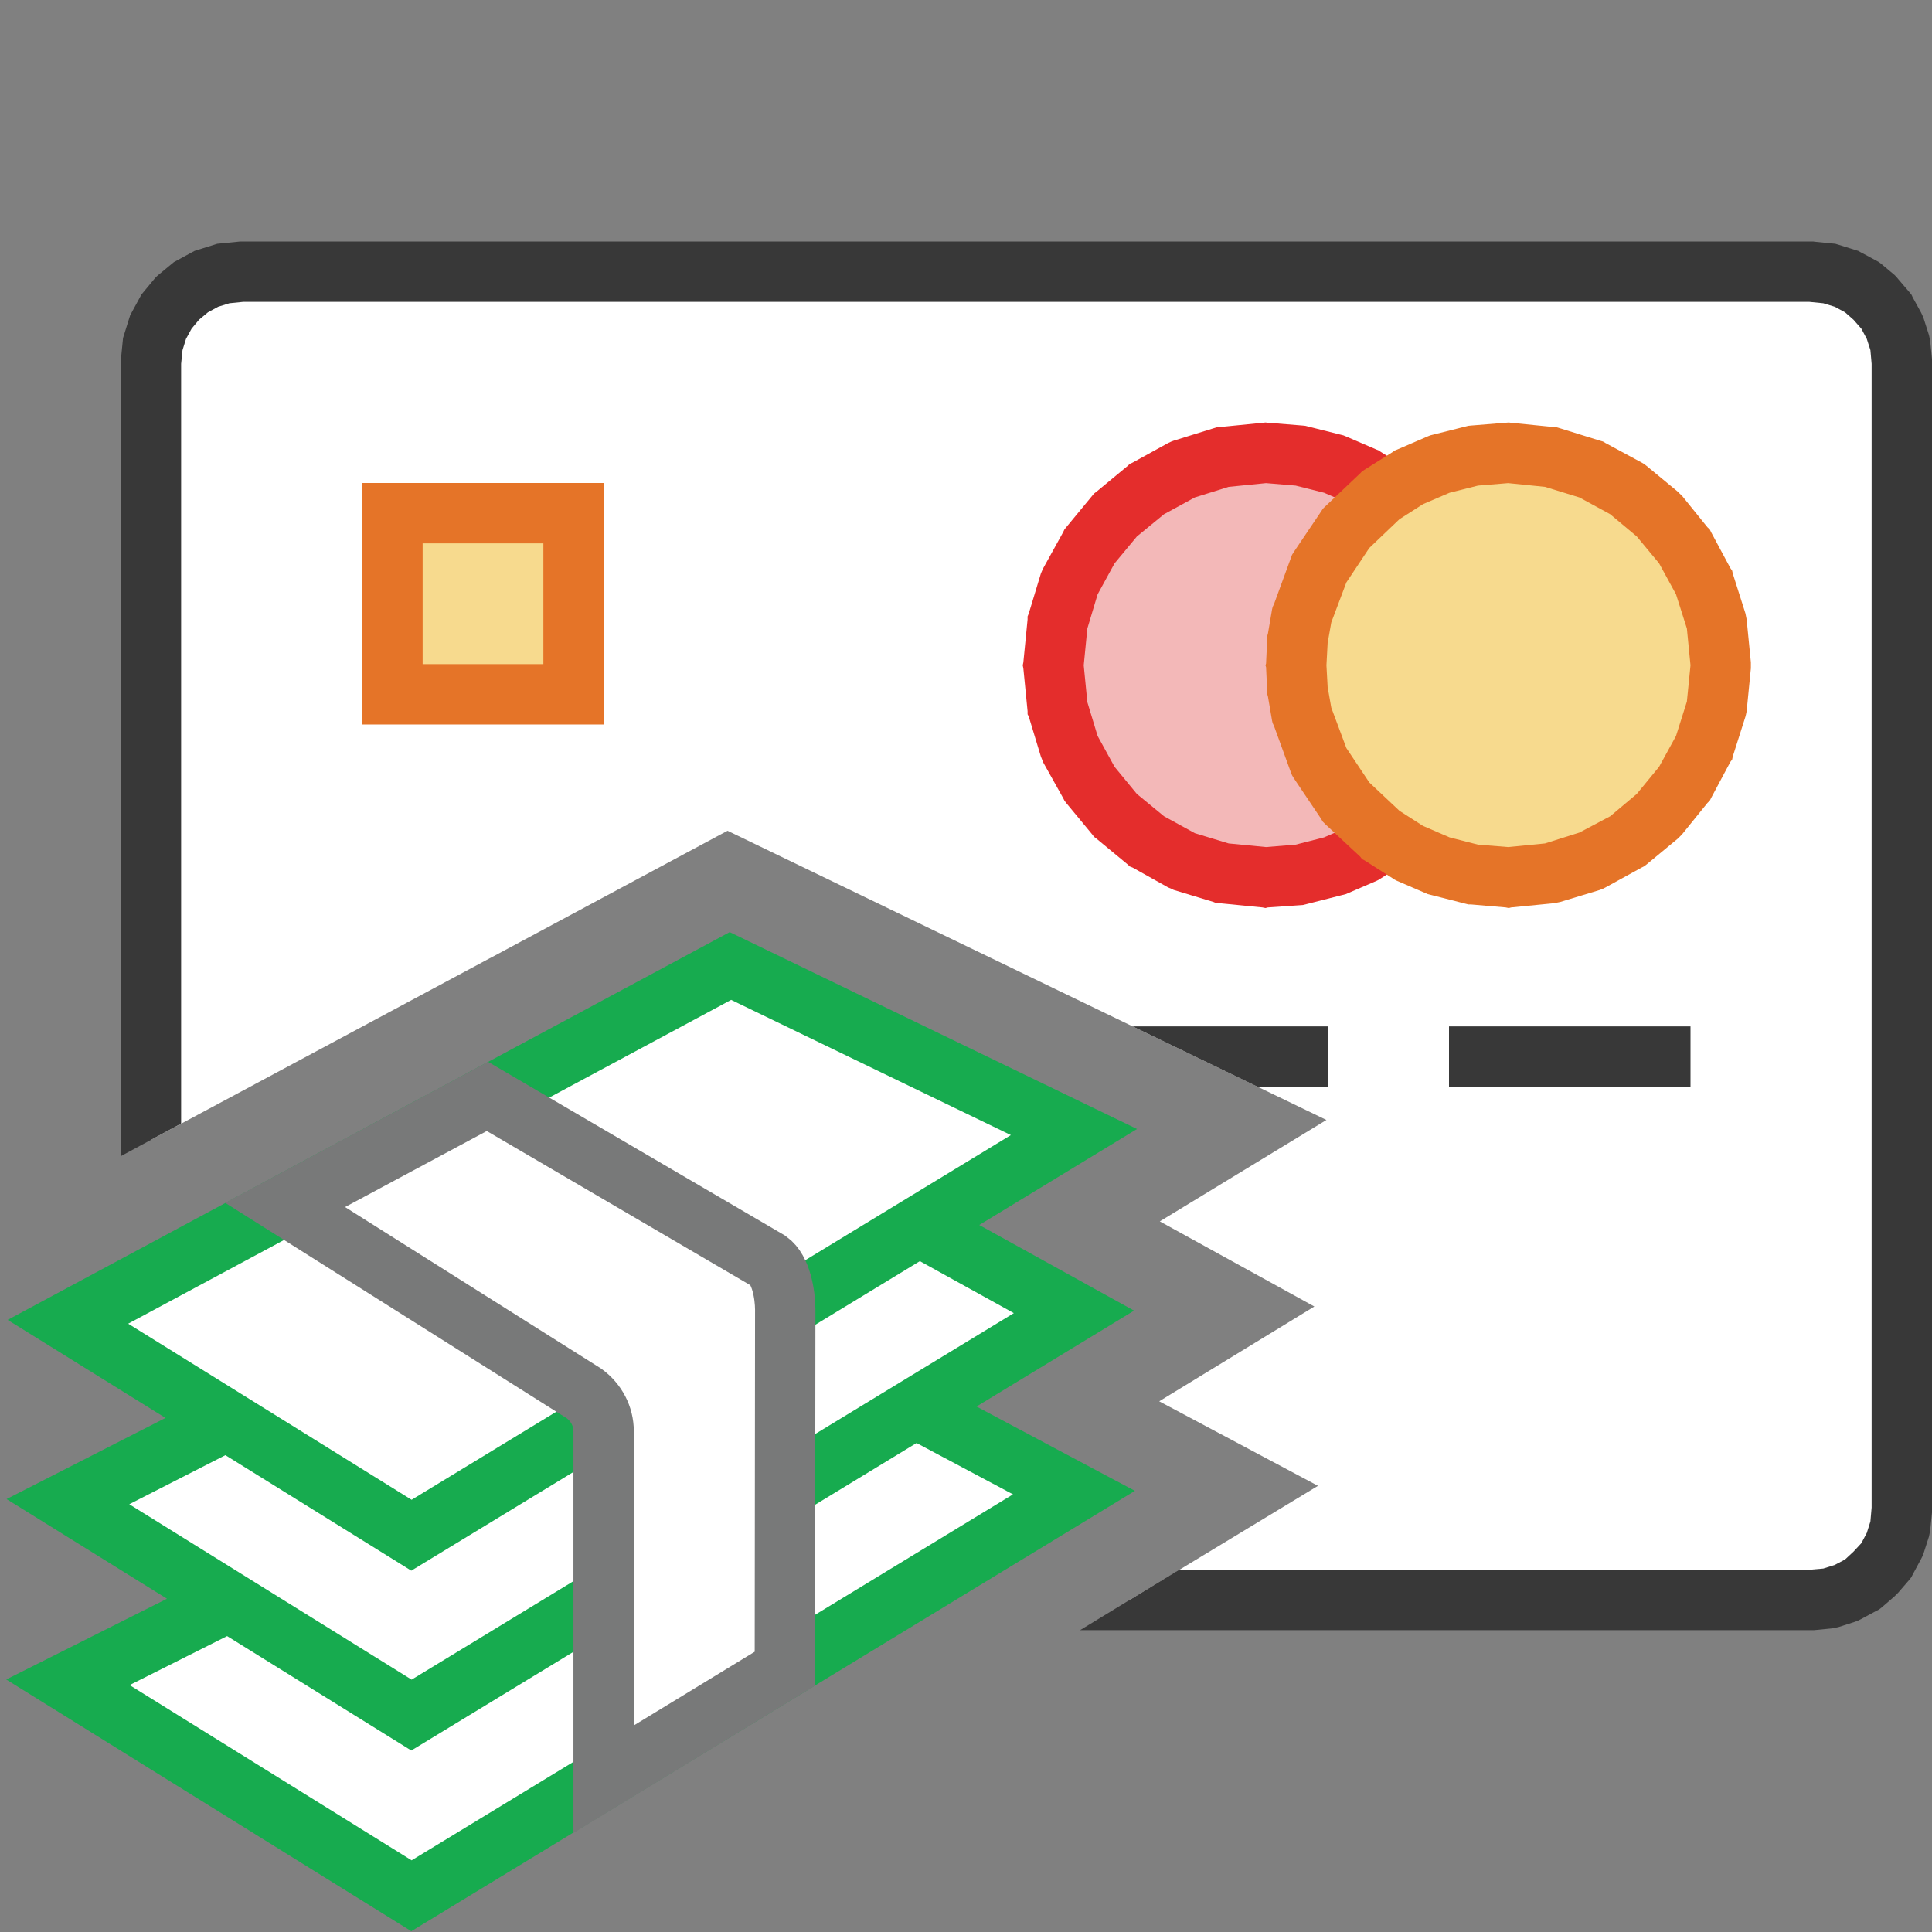 <?xml version="1.0" encoding="UTF-8"?>
<!DOCTYPE svg PUBLIC "-//W3C//DTD SVG 1.1//EN" "http://www.w3.org/Graphics/SVG/1.1/DTD/svg11.dtd">
<svg version="1.1" id="Layer_1" xmlns="http://www.w3.org/2000/svg" xmlns:xlink="http://www.w3.org/1999/xlink" x="0px" y="0px" width="32px" height="32px" viewBox="0 0 32 32" enable-background="new 0 0 32 32" xml:space="preserve">
  <rect x="0" y="0" width="32" height="32" fill="#808080" stroke="none"/>
  <g id="main">
    <g id="icon">
      <path d="M3.699,4.531L3.418,4.618L3.163,4.757L2.941,4.941L2.757,5.163L2.618,5.418L2.531,5.699L2.5,6L2.5,18.88L8.115,15.87L8.117,15.87L12.05,13.76L21.97,18.55L19.21,20.23L21.77,21.64L19.2,23.21L21.83,24.61L18.71,26.5L30,26.5L30.3,26.47L30.58,26.38L30.84,26.24L31.06,26.06L31.24,25.84L31.38,25.58L31.47,25.3L31.5,25L31.5,6L31.47,5.699L31.38,5.418L31.24,5.163L31.06,4.941L30.84,4.757L30.58,4.618L30.3,4.531L30,4.5L4,4.5zz" fill="#FFFFFF"/>
      <path d="M3.949,4.003L3.648,4.033L3.598,4.038L3.55,4.053L3.269,4.141L3.222,4.156L3.179,4.179L2.924,4.318L2.881,4.341L2.844,4.371L2.622,4.555L2.586,4.586L2.555,4.622L2.371,4.844L2.341,4.881L2.318,4.924L2.179,5.179L2.156,5.222L2.141,5.269L2.053,5.55L2.038,5.598L2.033,5.648L2.003,5.949L2,5.975L2,6L2,19.15L3,18.61L3,6.026L3.023,5.799L3.081,5.613L3.173,5.444L3.296,5.296L3.444,5.173L3.613,5.081L3.799,5.023L4.026,5L29.97,5L30.2,5.023L30.39,5.081L30.56,5.173L30.7,5.296L30.83,5.444L30.92,5.613L30.98,5.799L31,6.026L31,24.97L30.98,25.2L30.92,25.39L30.83,25.56L30.7,25.7L30.56,25.83L30.39,25.92L30.2,25.98L29.97,26L19.53,26L17.89,27L30,27L30.03,27L30.05,27L30.35,26.97L30.4,26.96L30.45,26.95L30.73,26.86L30.78,26.84L30.82,26.82L31.08,26.68L31.12,26.66L31.16,26.63L31.38,26.44L31.41,26.41L31.44,26.38L31.63,26.16L31.66,26.12L31.68,26.08L31.82,25.82L31.84,25.78L31.86,25.73L31.95,25.45L31.96,25.4L31.97,25.35L32,25.05L32,25.03L32,25L32,6L32,5.975L32,5.949L31.97,5.648L31.96,5.598L31.95,5.55L31.86,5.269L31.84,5.222L31.82,5.179L31.68,4.924L31.66,4.881L31.63,4.844L31.44,4.622L31.41,4.586L31.38,4.555L31.16,4.371L31.12,4.341L31.08,4.318L30.82,4.179L30.78,4.156L30.73,4.141L30.45,4.053L30.4,4.038L30.35,4.033L30.05,4.003L30.03,4L30,4L4,4L3.975,4zz" fill="#383838"/>
      <path d="M20.25,7.571L19.59,7.777L19,8.101L18.47,8.531L18.04,9.051L17.72,9.649L17.52,10.31L17.44,11.02L17.52,11.73L17.72,12.39L18.04,12.98L18.47,13.5L19,13.93L19.59,14.26L20.25,14.46L20.96,14.53L21.54,14.49L22.09,14.35L22.61,14.13L23.07,13.83L23.07,8.203L22.61,7.907L22.09,7.686L21.54,7.548L20.96,7.5zz" fill="#F3B8B8"/>
      <path d="M20.91,7.003L20.2,7.074L20.15,7.079L20.1,7.094L19.44,7.299L19.4,7.314L19.35,7.337L18.76,7.662L18.71,7.685L18.68,7.715L18.16,8.145L18.12,8.175L18.09,8.212L17.66,8.733L17.63,8.77L17.61,8.813L17.28,9.41L17.26,9.453L17.24,9.5L17.04,10.16L17.02,10.21L17.02,10.26L16.95,10.97L16.94,11.02L16.95,11.07L17.02,11.78L17.02,11.83L17.04,11.87L17.24,12.53L17.26,12.58L17.28,12.63L17.61,13.22L17.63,13.26L17.66,13.3L18.09,13.82L18.12,13.86L18.16,13.89L18.68,14.32L18.71,14.35L18.76,14.37L19.35,14.7L19.4,14.72L19.44,14.74L20.1,14.94L20.15,14.96L20.2,14.96L20.91,15.03L20.96,15.04L21,15.03L21.58,14.99L21.62,14.98L21.66,14.97L22.21,14.83L22.25,14.82L22.29,14.81L22.8,14.59L22.84,14.57L22.87,14.55L23.34,14.25L23.55,13.99L23.54,13.65L23.32,13.4L22.99,13.34L22.8,13.41L22.37,13.68L21.93,13.87L21.46,13.99L20.97,14.03L20.35,13.97L19.79,13.8L19.28,13.52L18.83,13.15L18.46,12.7L18.18,12.19L18.01,11.63L17.95,11.02L18.01,10.41L18.18,9.844L18.46,9.332L18.83,8.886L19.28,8.517L19.79,8.239L20.35,8.064L20.97,8.002L21.46,8.043L21.93,8.161L22.37,8.35L22.8,8.625L23.13,8.699L23.43,8.549L23.57,8.241L23.48,7.917L23.34,7.781L22.87,7.485L22.84,7.463L22.8,7.447L22.29,7.227L22.25,7.211L22.21,7.201L21.66,7.063L21.62,7.053L21.58,7.049L21,7.002L20.96,6.998zz" fill="#E42D2C"/>
      <path d="M24.4,7.548L23.85,7.686L23.34,7.907L22.87,8.203L22.29,8.751L21.85,9.419L21.56,10.18L21.49,10.59L21.47,11.02L21.49,11.44L21.56,11.85L21.85,12.61L22.29,13.28L22.87,13.83L23.34,14.13L23.85,14.35L24.4,14.49L24.98,14.53L25.69,14.46L26.35,14.26L26.95,13.93L27.47,13.5L27.9,12.98L28.22,12.39L28.43,11.73L28.5,11.02L28.43,10.31L28.22,9.648L27.9,9.051L27.47,8.53L26.95,8.101L26.35,7.776L25.69,7.571L24.98,7.5zz" fill="#F7DA8E"/>
      <path d="M24.94,7.002L24.36,7.049L24.32,7.053L24.28,7.063L23.73,7.201L23.69,7.211L23.65,7.227L23.14,7.447L23.1,7.463L23.07,7.485L22.6,7.781L22.56,7.807L22.53,7.839L21.95,8.388L21.91,8.427L21.88,8.474L21.43,9.142L21.4,9.19L21.38,9.245L21.1,10.01L21.08,10.05L21.07,10.09L21,10.5L20.99,10.53L20.99,10.56L20.97,10.99L20.96,11.02L20.97,11.05L20.99,11.47L20.99,11.5L21,11.53L21.07,11.94L21.08,11.98L21.1,12.02L21.38,12.79L21.4,12.84L21.43,12.89L21.88,13.56L21.91,13.61L21.95,13.65L22.53,14.19L22.56,14.23L22.6,14.25L23.07,14.55L23.1,14.57L23.14,14.59L23.65,14.81L23.69,14.82L23.73,14.83L24.28,14.97L24.32,14.98L24.36,14.98L24.94,15.03L24.99,15.04L25.03,15.03L25.74,14.96L25.79,14.95L25.84,14.94L26.5,14.74L26.55,14.72L26.59,14.7L27.19,14.37L27.23,14.35L27.27,14.32L27.79,13.89L27.82,13.86L27.86,13.82L28.28,13.3L28.32,13.26L28.34,13.22L28.66,12.62L28.69,12.58L28.7,12.53L28.91,11.87L28.92,11.83L28.93,11.78L29,11.07L29,11.02L29,10.97L28.93,10.26L28.92,10.21L28.91,10.16L28.7,9.499L28.69,9.452L28.66,9.409L28.34,8.812L28.32,8.77L28.28,8.732L27.86,8.212L27.82,8.175L27.79,8.144L27.27,7.715L27.23,7.684L27.19,7.661L26.59,7.337L26.55,7.313L26.5,7.299L25.84,7.094L25.79,7.079L25.74,7.074L25.03,7.003L24.99,6.998zM25.59,8.064L26.16,8.239L26.67,8.517L27.11,8.885L27.48,9.331L27.76,9.843L27.94,10.41L28,11.02L27.94,11.62L27.76,12.19L27.48,12.7L27.11,13.15L26.67,13.52L26.16,13.79L25.59,13.97L24.98,14.03L24.48,13.99L24.01,13.87L23.57,13.68L23.18,13.43L22.68,12.96L22.3,12.39L22.05,11.72L21.99,11.38L21.97,11.02L21.99,10.65L22.05,10.31L22.3,9.647L22.68,9.076L23.18,8.599L23.57,8.35L24.01,8.161L24.48,8.043L24.98,8.002zz" fill="#E57428"/>
      <path d="M6.5,11.5L9.5,11.5L9.5,8.5L6.5,8.5zz" fill="#F7DA8E"/>
      <path d="M6,8.5L6,11.5L6,12L6.5,12L9.5,12L10,12L10,11.5L10,8.5L10,8L9.5,8L6.5,8L6,8zM9,9L9,11L7,11L7,9zz" fill="#E57428"/>
      <path d="M28,17.5L24,17.5zz" fill="#FFFFFF"/>
      <path d="M6,17L6.003,17L6,17zM20.83,18L22,18L22,17L18.76,17zM24,18L28,18L28,17L24,17zz" fill="#383838"/>
    </g>
    <g id="overlay">
      <polygon points="15.308,20.357 15.016,20.437 17.788,18.75 12.098,16 1.125,21.892 3.761,23.53 3.744,23.535 1.125,24.871 3.788,26.526 1.125,27.865 6.815,31.4 17.788,24.722 15.308,23.402 14.824,23.533 17.788,21.729" fill="#FFFFFF" stroke-linejoin="miter"/>
      <path d="M6.815,25.428l-5.69,-3.535L12.098,16l5.69,2.75L6.815,25.428zM3.744,23.535l-2.619,1.337l5.69,3.535l10.973,-6.678l-2.48,-1.372M3.804,26.518l-2.679,1.346L6.815,31.4l10.973,-6.678l-2.48,-1.32" fill="none" stroke="#17AB4F" stroke-width="1" stroke-miterlimit="10"/>
      <path d="M13,27.639l0.006,-5.953c-0.002,-0.248,-0.069,-0.656,-0.277,-0.802l-4.656,-2.724l-3.35,1.798l4.951,3.123c0.204,0.148,0.324,0.379,0.324,0.625v5.763L13,27.639z" fill="#FFFFFF" stroke="#787979" stroke-width="1" stroke-miterlimit="10"/>
    </g>
  </g>
</svg>
